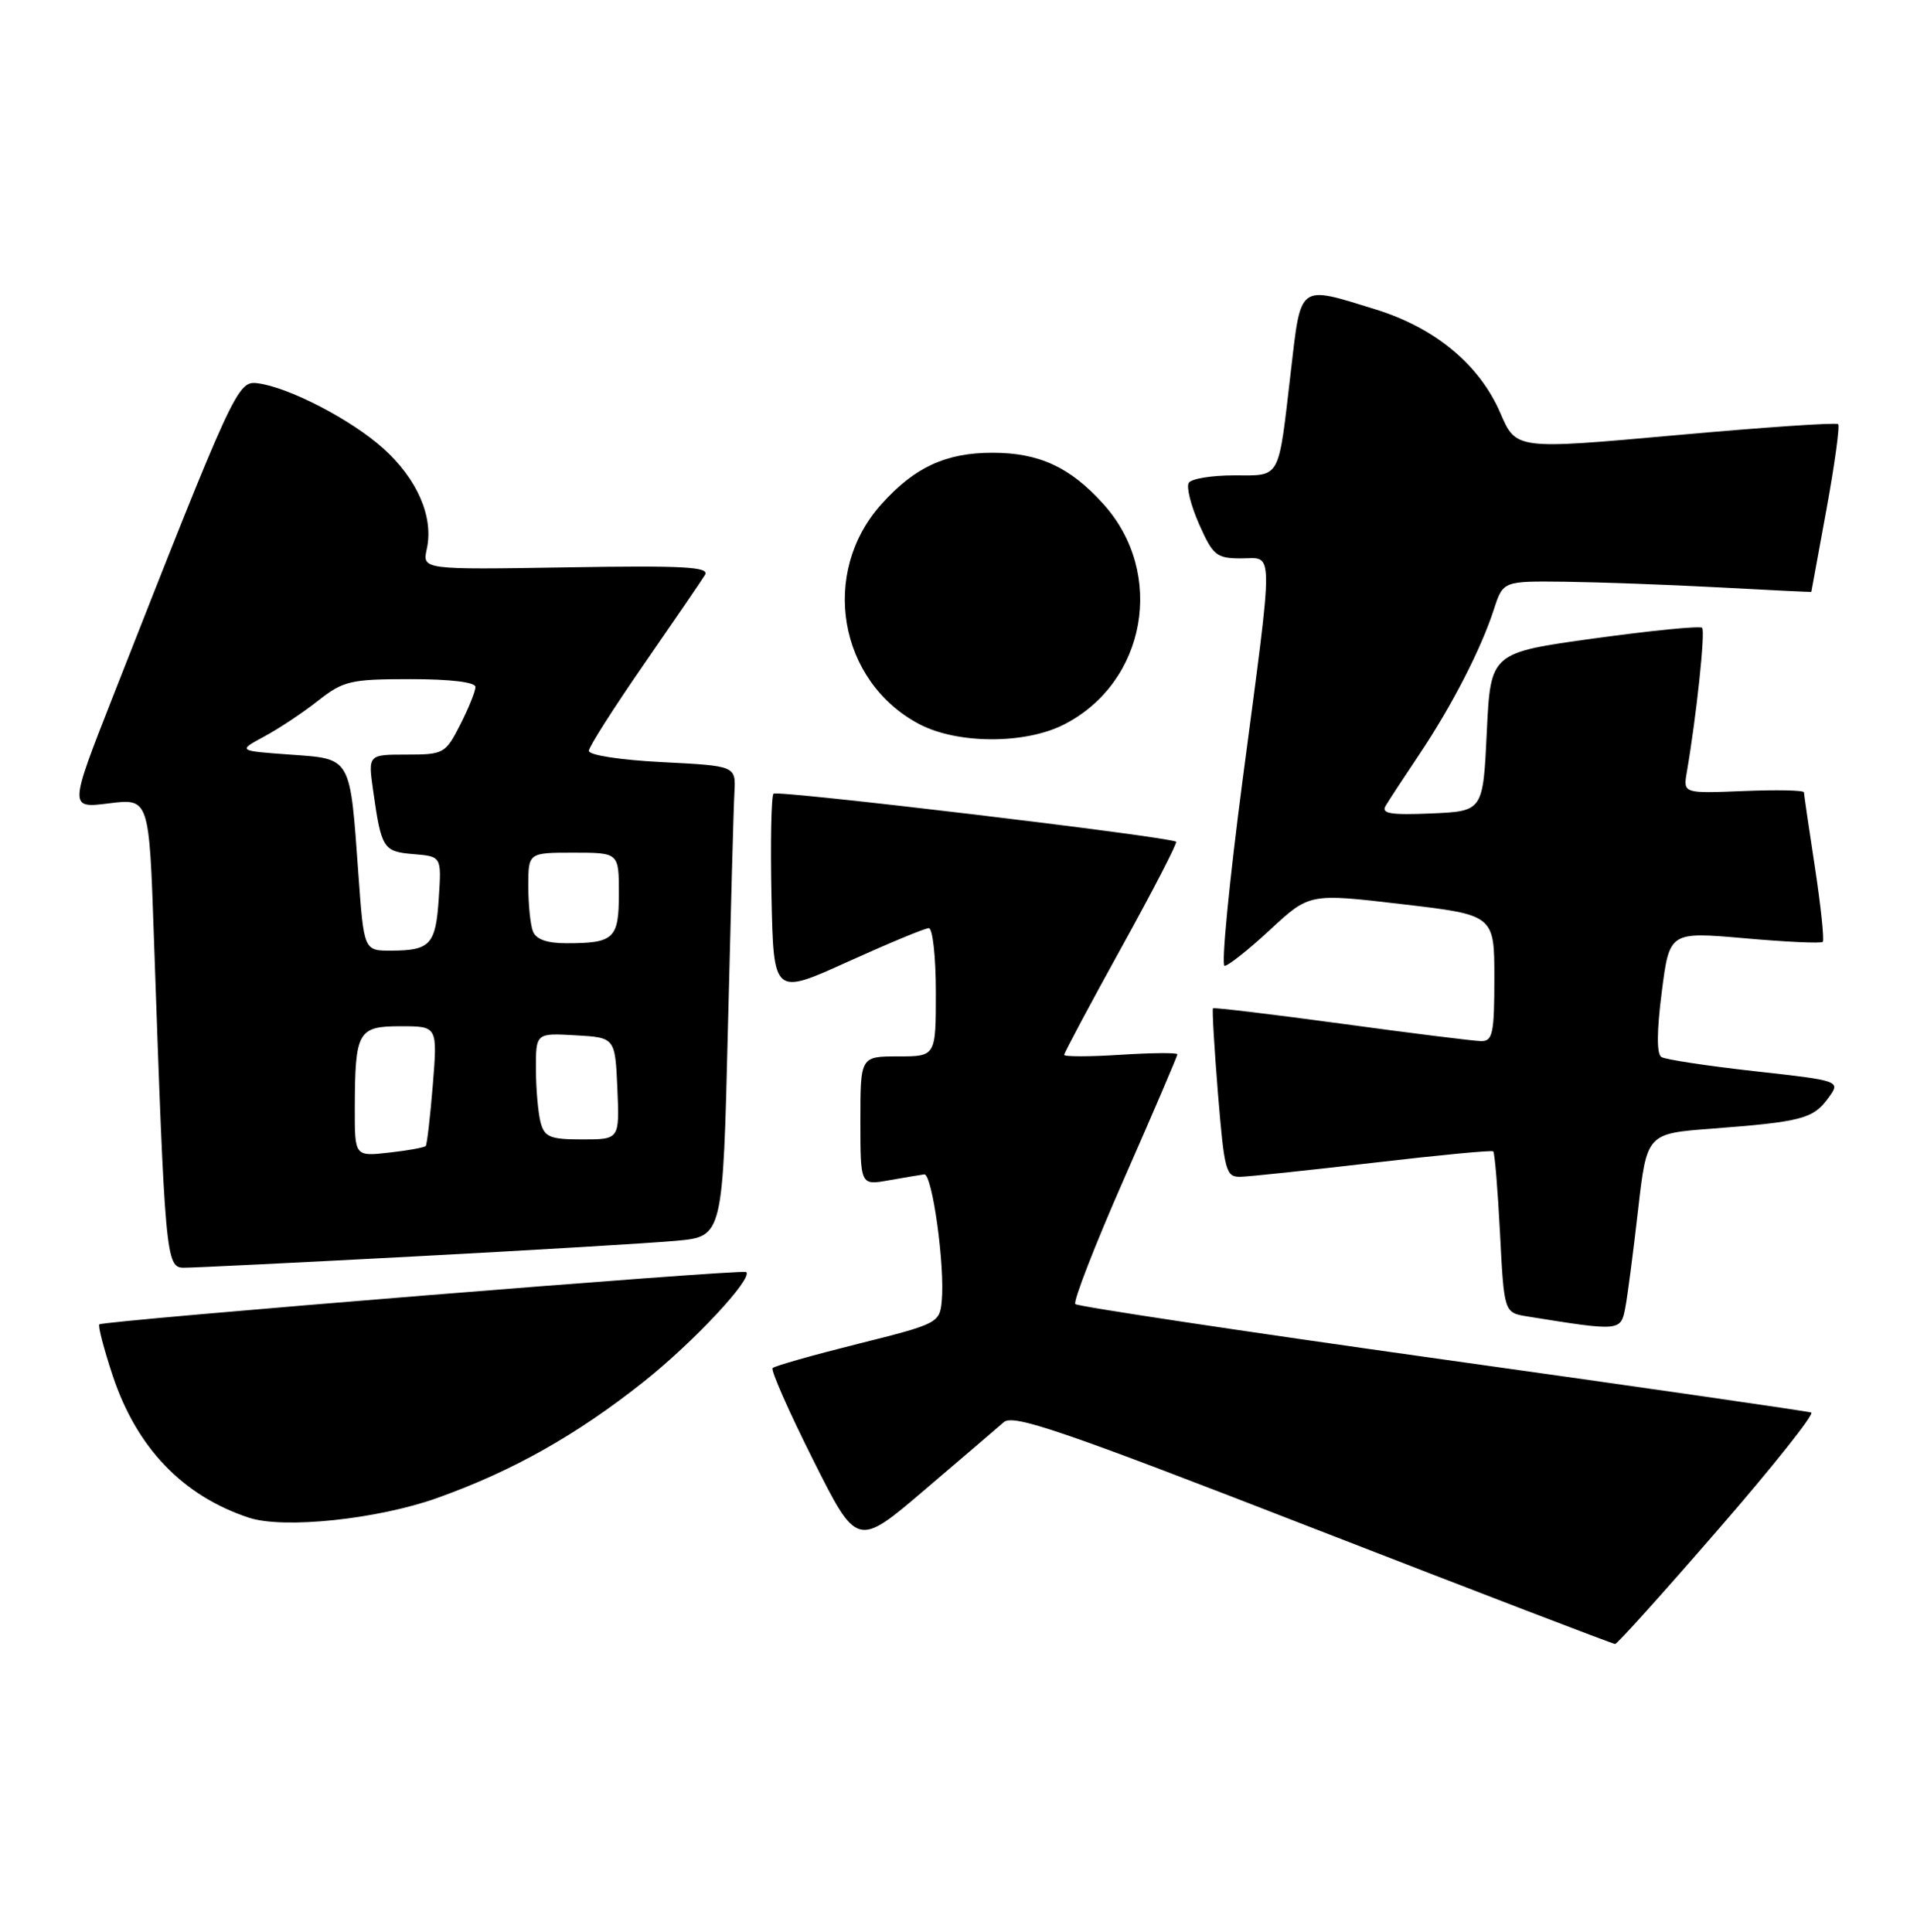 <?xml version="1.0" encoding="UTF-8" standalone="no"?>
<!DOCTYPE svg PUBLIC "-//W3C//DTD SVG 1.1//EN" "http://www.w3.org/Graphics/SVG/1.1/DTD/svg11.dtd" >
<svg xmlns="http://www.w3.org/2000/svg" xmlns:xlink="http://www.w3.org/1999/xlink" version="1.1" viewBox="0 0 254 256">
 <g >
 <path fill="currentColor"
d=" M 227.67 202.68 C 234.92 194.33 240.46 187.36 239.98 187.19 C 239.51 187.02 217.51 183.84 191.09 180.14 C 164.68 176.43 142.80 173.14 142.48 172.82 C 142.16 172.50 145.07 165.01 148.95 156.18 C 152.83 147.36 156.00 139.95 156.00 139.72 C 156.00 139.49 152.62 139.52 148.50 139.78 C 144.38 140.05 141.00 140.05 141.00 139.79 C 141.00 139.53 144.41 133.13 148.58 125.58 C 152.76 118.02 156.02 111.71 155.83 111.55 C 155.06 110.90 102.99 104.68 102.49 105.18 C 102.19 105.48 102.07 111.62 102.22 118.82 C 102.50 131.91 102.50 131.91 112.32 127.46 C 117.73 125.01 122.56 123.00 123.07 123.00 C 123.58 123.00 124.00 126.83 124.00 131.50 C 124.00 140.00 124.00 140.00 119.00 140.00 C 114.00 140.00 114.00 140.00 114.00 148.55 C 114.00 157.09 114.00 157.09 117.75 156.42 C 119.81 156.06 121.93 155.70 122.46 155.63 C 123.52 155.49 125.23 167.83 124.78 172.44 C 124.51 175.31 124.22 175.46 113.68 178.09 C 107.73 179.58 102.64 181.02 102.37 181.30 C 102.10 181.57 104.51 187.03 107.72 193.43 C 113.56 205.08 113.56 205.08 122.53 197.43 C 127.46 193.22 132.18 189.19 133.00 188.47 C 134.26 187.36 140.70 189.57 174.00 202.52 C 195.72 210.96 213.72 217.87 214.00 217.87 C 214.28 217.87 220.43 211.03 227.67 202.68 Z  M 58.00 198.49 C 67.98 194.92 76.41 190.16 85.29 183.11 C 91.92 177.84 99.80 169.41 98.87 168.57 C 98.41 168.16 13.66 175.01 13.16 175.51 C 12.96 175.71 13.76 178.76 14.93 182.30 C 18.12 191.88 24.21 198.23 32.99 201.13 C 37.59 202.65 50.10 201.33 58.00 198.49 Z  M 215.36 173.25 C 215.65 171.74 216.40 165.94 217.04 160.36 C 218.20 150.22 218.20 150.22 226.85 149.57 C 238.65 148.67 240.24 148.26 242.21 145.56 C 243.92 143.23 243.92 143.23 232.52 141.96 C 226.24 141.26 220.67 140.42 220.13 140.08 C 219.50 139.69 219.51 136.69 220.18 131.47 C 221.20 123.47 221.20 123.47 231.15 124.34 C 236.63 124.83 241.29 125.04 241.51 124.82 C 241.73 124.60 241.27 120.16 240.48 114.96 C 239.68 109.76 239.03 105.28 239.02 105.00 C 239.01 104.72 235.41 104.65 231.01 104.83 C 223.02 105.15 223.02 105.15 223.50 102.33 C 224.79 94.82 225.97 83.64 225.53 83.20 C 225.26 82.92 218.84 83.56 211.27 84.60 C 197.50 86.50 197.50 86.50 197.00 97.00 C 196.50 107.50 196.50 107.50 189.66 107.80 C 184.27 108.03 182.98 107.82 183.59 106.80 C 184.01 106.08 186.01 103.03 188.04 100.00 C 192.36 93.55 196.24 86.02 197.94 80.75 C 199.16 77.00 199.16 77.00 207.33 77.09 C 211.82 77.15 221.01 77.48 227.75 77.84 C 234.49 78.21 240.00 78.47 240.00 78.44 C 240.00 78.41 240.90 73.50 242.00 67.52 C 243.09 61.55 243.79 56.46 243.55 56.21 C 243.30 55.97 233.60 56.63 221.99 57.68 C 200.88 59.58 200.88 59.58 198.80 54.75 C 196.03 48.31 190.14 43.43 182.19 40.98 C 171.97 37.82 172.40 37.50 171.03 49.25 C 169.34 63.78 169.77 63.00 163.49 63.00 C 160.54 63.00 157.84 63.44 157.51 63.99 C 157.17 64.53 157.79 67.01 158.89 69.49 C 160.72 73.62 161.19 74.00 164.44 74.00 C 168.83 74.00 168.81 71.73 164.66 103.25 C 162.87 116.86 161.79 128.00 162.26 128.00 C 162.73 128.00 165.46 125.84 168.31 123.19 C 173.50 118.38 173.50 118.38 185.75 119.82 C 198.00 121.25 198.00 121.25 198.00 129.62 C 198.00 136.95 197.78 138.00 196.25 137.97 C 195.29 137.96 186.95 136.92 177.73 135.66 C 168.50 134.41 160.85 133.49 160.72 133.62 C 160.59 133.75 160.89 138.84 161.38 144.93 C 162.23 155.26 162.43 156.00 164.39 155.95 C 165.55 155.92 173.47 155.08 182.00 154.09 C 190.53 153.09 197.66 152.41 197.85 152.58 C 198.05 152.74 198.45 157.62 198.75 163.42 C 199.29 173.96 199.29 173.96 202.39 174.46 C 214.71 176.44 214.76 176.44 215.36 173.25 Z  M 55.00 166.50 C 70.68 165.67 86.26 164.74 89.64 164.43 C 95.78 163.86 95.78 163.86 96.45 136.18 C 96.82 120.96 97.20 106.92 97.31 105.00 C 97.50 101.50 97.50 101.50 87.74 101.00 C 82.19 100.72 78.00 100.07 78.02 99.50 C 78.04 98.95 81.34 93.78 85.34 88.00 C 89.34 82.22 92.97 76.91 93.41 76.19 C 94.05 75.12 90.64 74.93 75.07 75.19 C 55.95 75.50 55.95 75.50 56.55 72.75 C 57.48 68.54 55.31 63.51 50.81 59.45 C 46.56 55.61 38.14 51.25 34.05 50.78 C 31.47 50.48 30.89 51.75 14.96 92.31 C 9.14 107.13 9.14 107.13 14.45 106.46 C 19.76 105.80 19.76 105.80 20.39 124.15 C 21.86 166.65 21.98 168.00 24.36 168.00 C 25.54 168.01 39.32 167.33 55.00 166.50 Z  M 140.98 96.01 C 151.89 90.45 154.47 75.96 146.19 66.79 C 141.79 61.90 137.67 60.00 131.50 60.00 C 125.33 60.00 121.21 61.90 116.81 66.79 C 108.61 75.87 111.08 90.30 121.80 95.96 C 126.85 98.62 135.81 98.65 140.98 96.01 Z  M 47.01 146.88 C 47.04 136.66 47.41 136.00 53.10 136.00 C 57.97 136.00 57.97 136.00 57.35 143.75 C 57.00 148.01 56.58 151.67 56.41 151.87 C 56.24 152.07 54.05 152.47 51.55 152.75 C 47.00 153.26 47.00 153.26 47.01 146.88 Z  M 71.63 148.75 C 71.30 147.51 71.02 144.34 71.01 141.70 C 71.00 136.90 71.00 136.90 76.25 137.20 C 81.50 137.50 81.50 137.50 81.80 144.25 C 82.09 151.00 82.09 151.00 77.16 151.00 C 72.90 151.00 72.15 150.70 71.63 148.75 Z  M 47.49 115.89 C 46.36 100.14 46.62 100.59 38.43 100.00 C 31.50 99.50 31.50 99.50 35.00 97.61 C 36.92 96.58 40.14 94.44 42.14 92.86 C 45.51 90.22 46.44 90.00 54.39 90.00 C 59.68 90.00 63.00 90.40 63.00 91.04 C 63.00 91.61 62.09 93.86 60.98 96.04 C 59.03 99.87 58.79 100.00 53.87 100.00 C 48.77 100.00 48.77 100.00 49.44 104.75 C 50.53 112.48 50.77 112.86 54.80 113.19 C 58.50 113.50 58.50 113.50 58.14 119.00 C 57.74 125.18 57.03 125.96 51.86 125.98 C 48.22 126.00 48.22 126.00 47.49 115.89 Z  M 70.61 123.42 C 70.27 122.55 70.00 119.85 70.00 117.42 C 70.00 113.00 70.00 113.00 76.00 113.00 C 82.00 113.00 82.00 113.00 82.00 118.39 C 82.00 124.41 81.38 125.00 75.03 125.00 C 72.47 125.00 71.01 124.48 70.61 123.42 Z "/>
</g>
</svg>